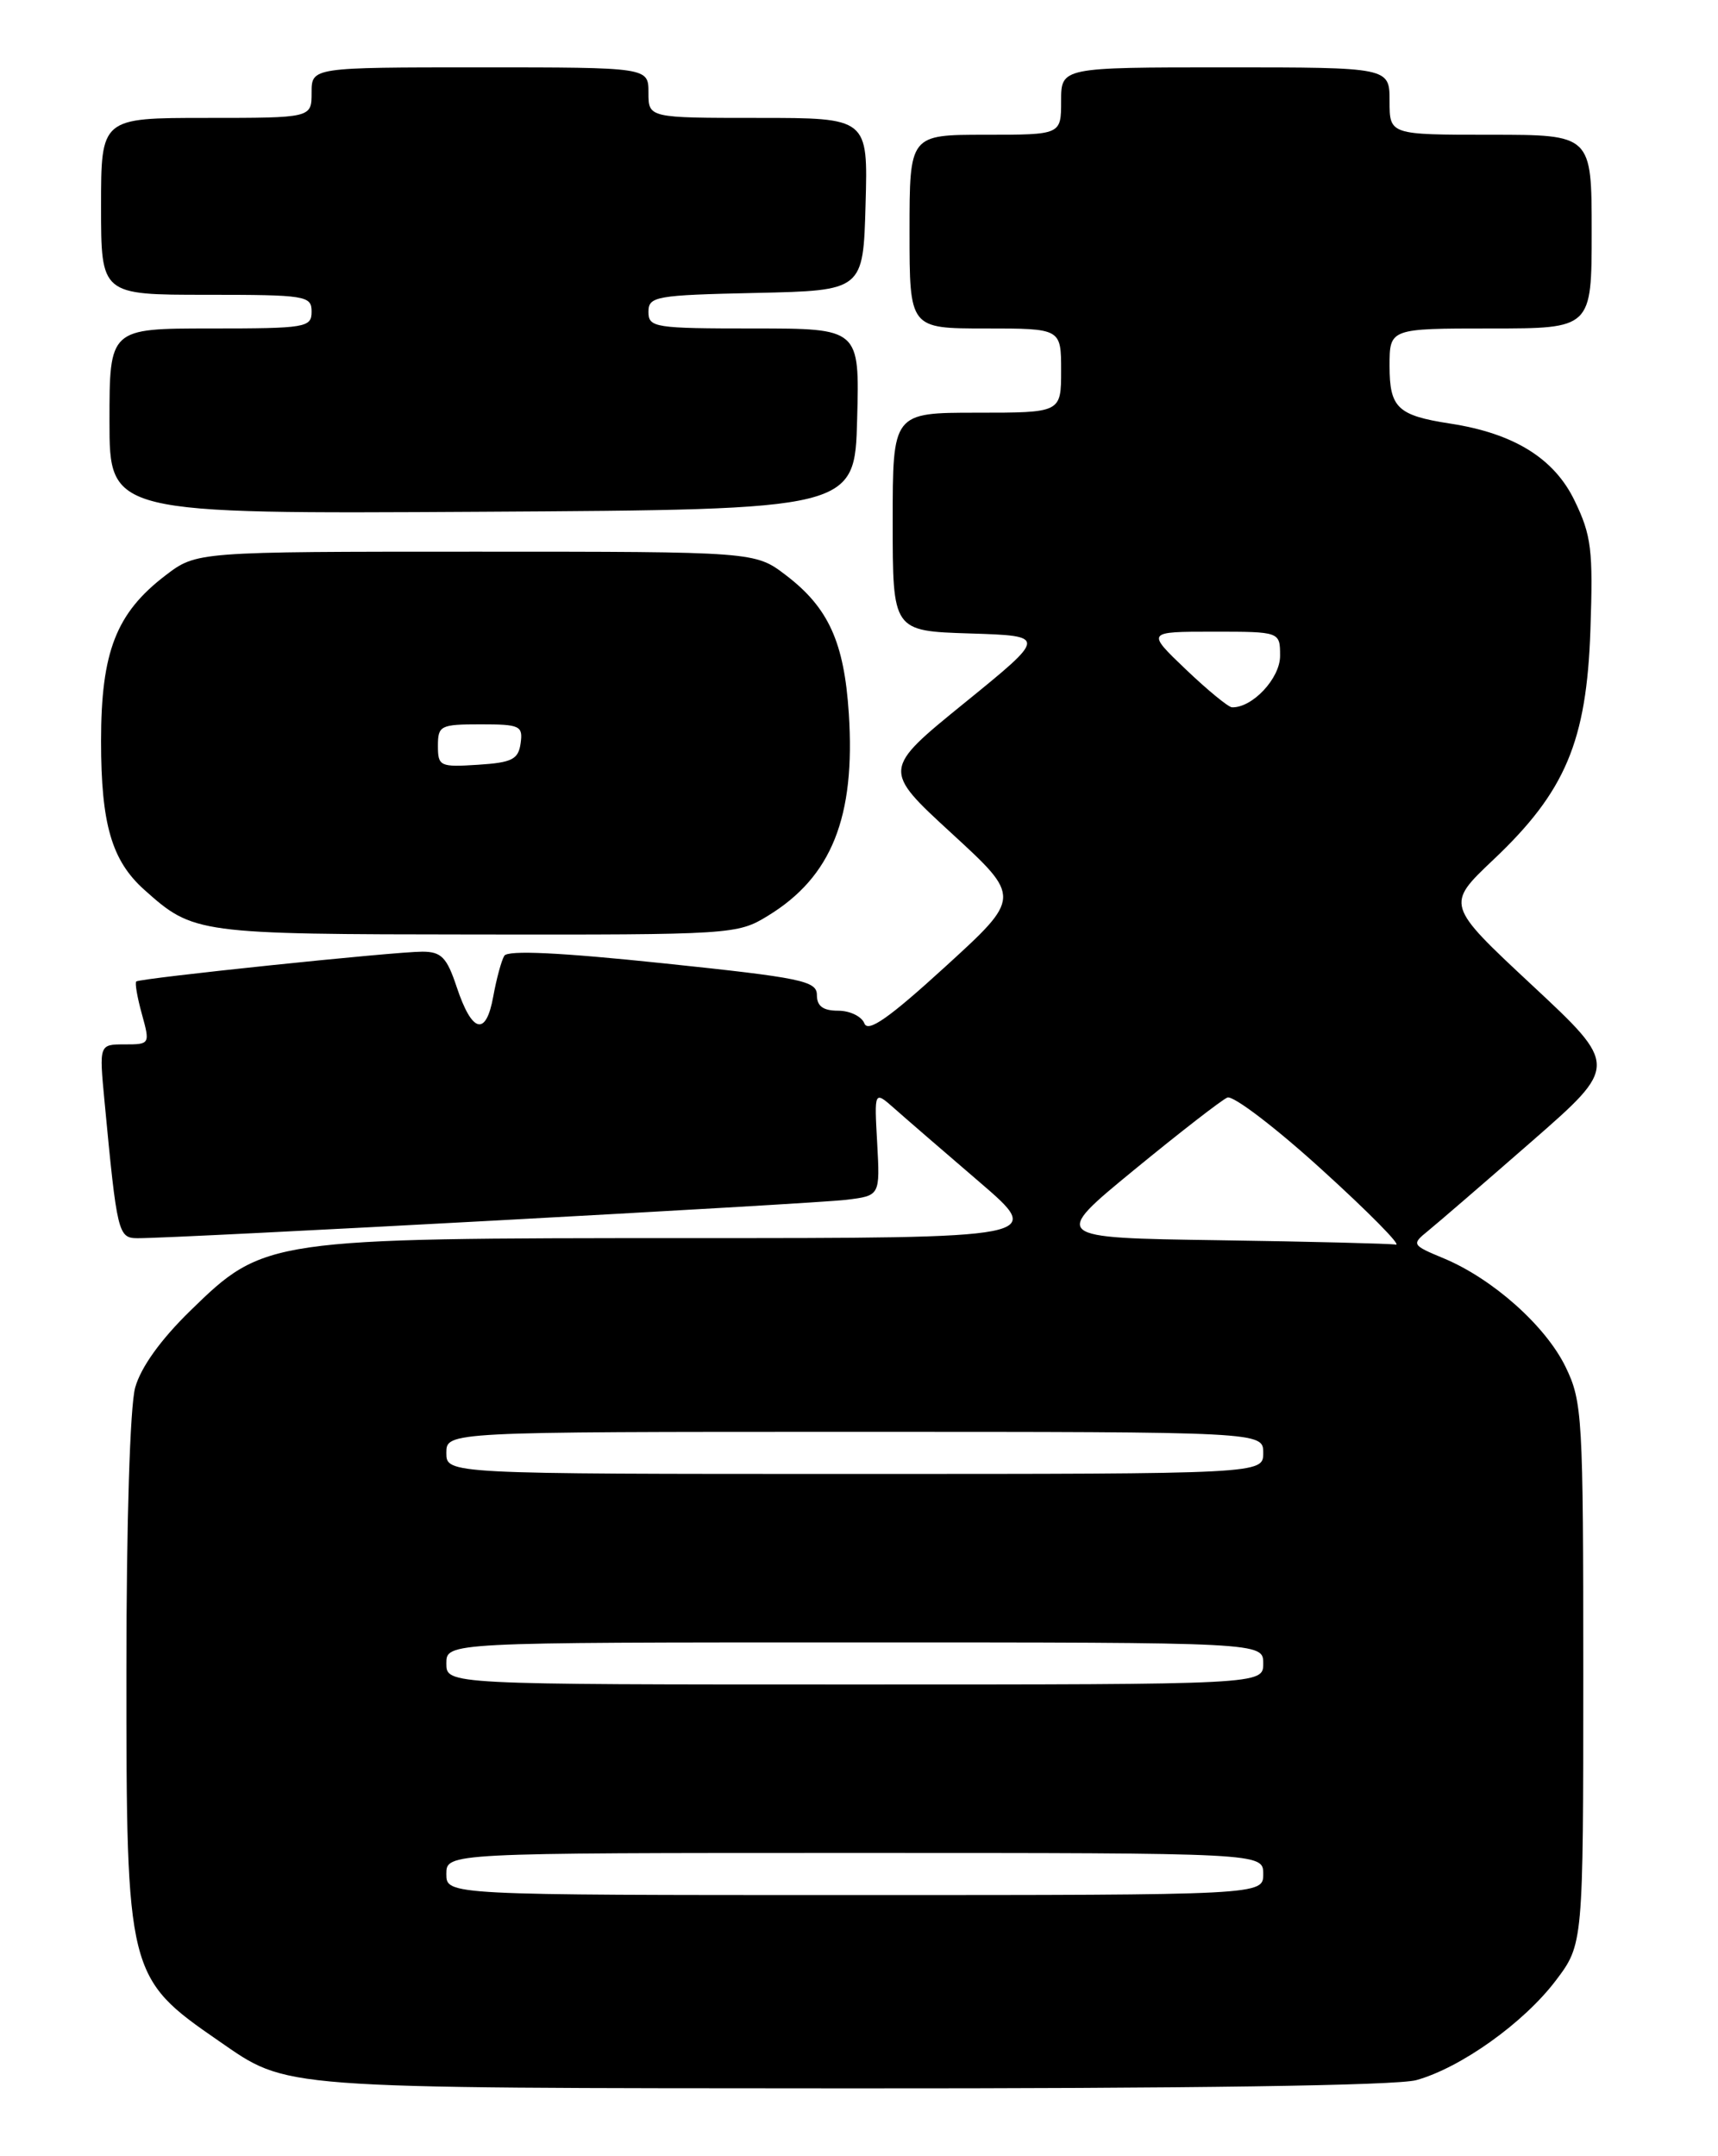 <?xml version="1.0" encoding="UTF-8" standalone="no"?>
<!DOCTYPE svg PUBLIC "-//W3C//DTD SVG 1.1//EN" "http://www.w3.org/Graphics/SVG/1.1/DTD/svg11.dtd" >
<svg xmlns="http://www.w3.org/2000/svg" xmlns:xlink="http://www.w3.org/1999/xlink" version="1.1" viewBox="0 0 204 256">
 <g >
 <path fill="currentColor"
d=" M 168.18 246.97 C 173.46 245.50 180.91 240.19 184.72 235.17 C 188.00 230.84 188.00 230.84 188.00 198.74 C 188.00 168.19 187.90 166.42 185.91 162.31 C 183.55 157.44 177.28 151.85 171.45 149.41 C 167.63 147.82 167.59 147.75 169.57 146.14 C 170.68 145.24 176.22 140.46 181.88 135.52 C 192.17 126.53 192.17 126.53 181.92 116.97 C 171.68 107.42 171.68 107.42 177.33 102.07 C 185.88 93.99 188.40 88.03 188.85 74.79 C 189.18 65.27 188.97 63.56 186.96 59.42 C 184.54 54.41 179.75 51.45 172.19 50.29 C 165.96 49.33 165.00 48.42 165.00 43.46 C 165.00 39.00 165.00 39.00 177.00 39.00 C 189.00 39.00 189.00 39.00 189.00 27.50 C 189.00 16.00 189.00 16.00 177.00 16.00 C 165.00 16.00 165.00 16.00 165.00 12.00 C 165.00 8.00 165.00 8.00 145.50 8.00 C 126.00 8.00 126.00 8.00 126.00 12.00 C 126.00 16.00 126.00 16.00 117.00 16.00 C 108.00 16.00 108.00 16.00 108.00 27.50 C 108.00 39.00 108.00 39.00 117.00 39.00 C 126.00 39.00 126.00 39.00 126.00 44.00 C 126.00 49.00 126.00 49.00 116.00 49.00 C 106.00 49.00 106.00 49.00 106.00 61.96 C 106.00 74.92 106.00 74.92 115.16 75.21 C 124.32 75.50 124.32 75.50 114.55 83.44 C 104.77 91.38 104.77 91.38 113.02 98.96 C 121.27 106.54 121.27 106.54 112.24 114.78 C 105.56 120.88 103.07 122.62 102.64 121.51 C 102.32 120.68 100.92 120.00 99.53 120.00 C 97.73 120.00 97.00 119.46 97.00 118.14 C 97.00 116.46 95.19 116.09 78.75 114.37 C 66.53 113.09 60.29 112.79 59.88 113.48 C 59.54 114.04 58.95 116.22 58.57 118.31 C 57.71 123.09 56.05 122.66 54.23 117.19 C 53.06 113.67 52.41 113.00 50.17 112.99 C 46.92 112.98 16.63 116.14 16.18 116.53 C 16.00 116.69 16.30 118.43 16.85 120.41 C 17.83 123.96 17.80 124.00 14.80 124.00 C 11.77 124.00 11.77 124.00 12.41 130.75 C 13.90 146.47 14.03 147.00 16.34 147.01 C 20.79 147.04 96.67 142.93 100.50 142.45 C 104.50 141.96 104.50 141.96 104.16 135.73 C 103.81 129.50 103.81 129.50 106.16 131.57 C 107.44 132.71 112.00 136.65 116.28 140.32 C 124.06 147.00 124.06 147.00 81.85 147.00 C 31.81 147.00 31.36 147.07 22.61 155.61 C 19.08 159.05 16.72 162.34 16.05 164.75 C 15.44 166.96 15.01 180.70 15.01 198.28 C 15.00 234.34 15.12 234.83 25.95 242.30 C 34.30 248.06 32.29 247.91 101.00 247.95 C 141.27 247.97 165.85 247.62 168.18 246.97 Z  M 91.17 108.74 C 98.75 104.12 101.59 97.02 100.79 84.71 C 100.24 76.25 98.38 72.15 93.33 68.30 C 89.66 65.50 89.66 65.50 56.50 65.50 C 23.34 65.50 23.34 65.50 19.66 68.31 C 13.79 72.79 12.00 77.39 12.00 87.99 C 12.00 97.83 13.26 102.17 17.12 105.63 C 22.98 110.87 23.33 110.92 56.50 110.95 C 86.90 110.99 87.57 110.95 91.17 108.74 Z  M 101.78 49.75 C 102.07 39.00 102.07 39.00 89.53 39.00 C 77.73 39.00 77.00 38.89 77.00 37.03 C 77.00 35.19 77.83 35.04 89.75 34.78 C 102.50 34.50 102.50 34.50 102.78 24.25 C 103.07 14.00 103.07 14.00 90.03 14.00 C 77.00 14.00 77.00 14.00 77.00 11.00 C 77.00 8.00 77.00 8.00 57.00 8.00 C 37.00 8.00 37.00 8.00 37.00 11.00 C 37.00 14.00 37.00 14.00 24.50 14.00 C 12.00 14.00 12.00 14.00 12.00 24.50 C 12.00 35.00 12.00 35.00 24.50 35.00 C 36.33 35.00 37.00 35.11 37.00 37.00 C 37.00 38.89 36.33 39.00 25.00 39.00 C 13.00 39.00 13.00 39.00 13.00 50.01 C 13.00 61.02 13.00 61.02 57.25 60.76 C 101.50 60.50 101.50 60.50 101.78 49.75 Z  M 53.00 222.50 C 53.00 220.00 53.00 220.00 101.50 220.00 C 150.00 220.00 150.00 220.00 150.00 222.50 C 150.00 225.00 150.00 225.00 101.50 225.00 C 53.00 225.00 53.00 225.00 53.00 222.50 Z  M 53.00 197.50 C 53.00 195.00 53.00 195.00 101.50 195.00 C 150.00 195.00 150.00 195.00 150.00 197.50 C 150.00 200.00 150.00 200.00 101.50 200.00 C 53.00 200.00 53.00 200.00 53.00 197.50 Z  M 53.00 172.50 C 53.00 170.00 53.00 170.00 101.50 170.00 C 150.00 170.00 150.00 170.00 150.00 172.50 C 150.00 175.00 150.00 175.00 101.50 175.00 C 53.00 175.00 53.00 175.00 53.00 172.50 Z  M 144.67 147.25 C 124.85 146.96 124.85 146.96 134.67 138.90 C 140.08 134.46 145.06 130.60 145.74 130.31 C 146.42 130.03 151.49 133.89 156.99 138.90 C 162.50 143.90 166.44 147.90 165.75 147.77 C 165.06 147.65 155.58 147.41 144.67 147.25 Z  M 140.81 79.48 C 136.12 75.00 136.12 75.00 144.06 75.00 C 152.00 75.00 152.00 75.00 152.00 77.88 C 152.00 80.54 148.71 84.05 146.29 83.98 C 145.85 83.96 143.39 81.94 140.81 79.48 Z  M 52.00 88.55 C 52.00 86.15 52.30 86.00 57.07 86.00 C 61.75 86.00 62.11 86.17 61.82 88.25 C 61.55 90.17 60.80 90.54 56.75 90.80 C 52.24 91.09 52.00 90.98 52.00 88.55 Z "/>
</g>
</svg>